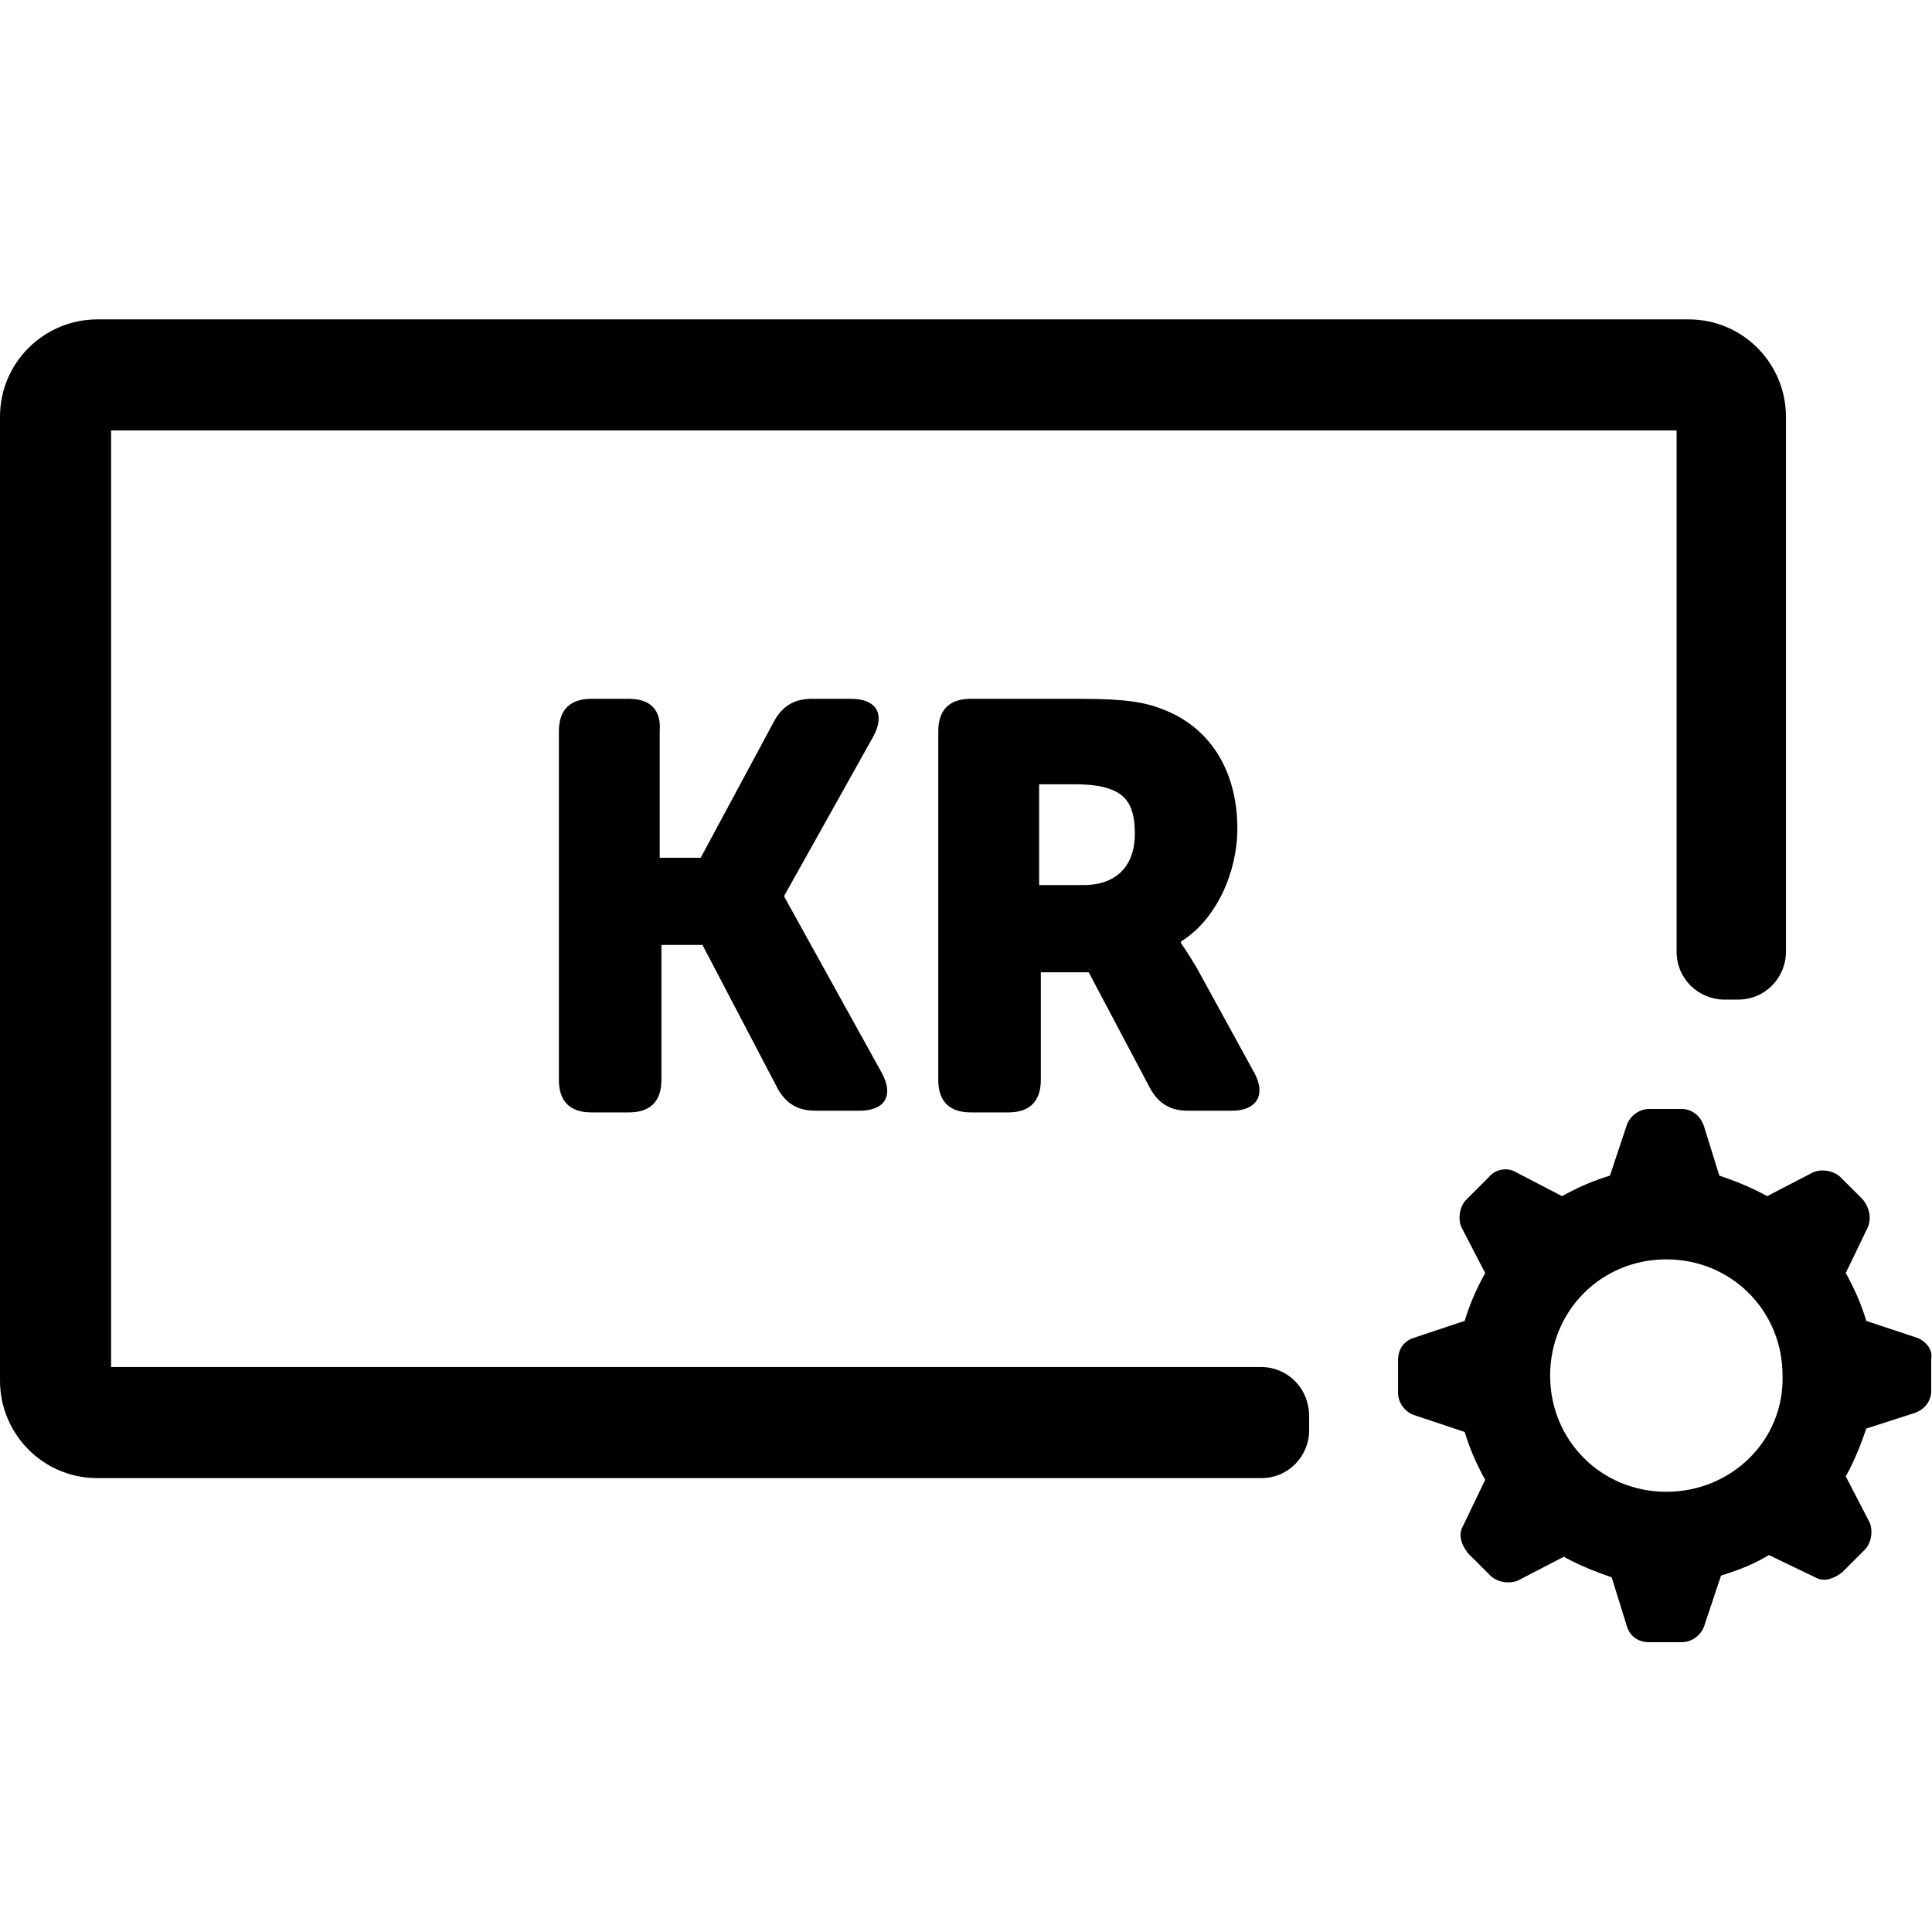 <svg xmlns="http://www.w3.org/2000/svg" viewBox="0 0 200 200"><path d="M 10.087,33.063 C 4.602,33.063 0,37.488 0,43.149 l 0,99.78 c 0,5.485 4.425,10.087 10.087,10.087 l 120.482,0 c 2.831,0 4.955,-2.301 4.955,-4.955 l 0,-1.413 c 0,-3.008 -2.301,-5.132 -4.955,-5.132 l -119.069,0 0,-96.954 162.062,0 0,53.961 c 0,2.831 2.298,4.955 4.952,4.955 l 1.417,0 c 2.831,0 4.952,-2.301 4.952,-4.955 l 0,-55.374 c 0,-5.485 -4.422,-10.087 -10.083,-10.087 l -164.713,0 z m 51.131,39.278 c -2.123,0 -3.362,1.059 -3.362,3.359 l 0,36.093 c 0,2.123 1.062,3.362 3.362,3.362 l 3.891,0 c 2.123,0 3.362,-1.062 3.362,-3.362 l 0,-13.977 4.247,0 7.782,14.862 c 0.885,1.592 2.125,2.301 3.894,2.301 l 4.599,0 c 2.654,0 3.54,-1.594 2.301,-3.894 l -10.087,-18.221 0,-0.176 9.202,-16.455 c 1.238,-2.3 0.352,-3.891 -2.301,-3.891 l -4.071,0 c -1.769,0 -3.006,0.706 -3.891,2.298 l -7.609,14.154 -4.243,0 0,-13.093 c 0.177,-2.3 -1.063,-3.359 -3.186,-3.359 l -3.891,0 z m 39.275,0 c -2.123,0 -3.362,1.059 -3.362,3.359 l 0,36.093 c 0,2.123 1.062,3.362 3.362,3.362 l 3.891,0 c 2.123,0 3.362,-1.062 3.362,-3.362 l 0,-11.144 4.955,0 6.368,12.029 c 0.885,1.592 2.122,2.301 3.891,2.301 l 4.603,0 c 2.477,0 3.536,-1.594 2.298,-3.894 l -6.016,-10.968 c -1.062,-1.769 -1.59,-2.477 -1.59,-2.477 l 0,-0.176 c 3.715,-2.3 5.836,-7.253 5.836,-11.676 0,-6.192 -3.008,-10.615 -7.785,-12.384 -1.769,-0.708 -3.891,-1.061 -8.314,-1.061 l -11.5,0 z m 7.077,8.846 3.538,0 c 1.769,0 3.006,0.175 3.891,0.529 1.946,0.708 2.478,2.299 2.478,4.599 0,3.538 -2.123,5.308 -5.308,5.308 l -4.599,0 0,-10.436 z m 63.159,33.615 c -1.062,0 -1.944,0.705 -2.298,1.59 l -1.769,5.308 c -1.769,0.531 -3.363,1.24 -4.955,2.125 l -4.775,-2.478 c -0.885,-0.531 -2.122,-0.352 -2.83,0.532 l -2.301,2.298 c -0.708,0.708 -0.886,1.945 -0.532,2.83 l 2.478,4.779 c -0.885,1.592 -1.591,3.182 -2.122,4.952 l -5.308,1.769 c -1.062,0.354 -1.593,1.24 -1.593,2.301 l 0,3.362 c 0,1.062 0.708,1.944 1.593,2.298 l 5.308,1.769 c 0.531,1.769 1.237,3.363 2.122,4.955 l -2.298,4.775 c -0.531,0.885 -0.179,1.949 0.529,2.834 l 2.301,2.298 c 0.708,0.708 1.945,0.886 2.83,0.532 l 4.775,-2.478 c 1.592,0.885 3.363,1.591 4.955,2.122 l 1.593,5.132 C 168.785,169.469 169.667,170 170.729,170 l 3.362,0 c 1.062,0 1.948,-0.708 2.301,-1.593 l 1.769,-5.308 c 1.769,-0.531 3.536,-1.237 4.952,-2.122 l 4.779,2.298 c 0.885,0.531 1.945,0.179 2.83,-0.529 l 2.301,-2.301 c 0.708,-0.708 0.883,-1.945 0.529,-2.83 l -2.478,-4.776 c 0.885,-1.592 1.594,-3.363 2.125,-4.955 l 4.952,-1.593 c 1.062,-0.354 1.769,-1.236 1.769,-2.298 l 0,-3.362 c 0.177,-0.885 -0.529,-1.771 -1.413,-2.125 l -5.308,-1.769 c -0.531,-1.769 -1.241,-3.359 -2.125,-4.952 l 2.301,-4.779 c 0.354,-0.885 0.176,-1.946 -0.532,-2.83 l -2.298,-2.298 c -0.708,-0.708 -1.945,-0.886 -2.83,-0.532 l -4.779,2.478 c -1.592,-0.885 -3.359,-1.594 -4.952,-2.125 l -1.593,-5.128 c -0.354,-1.061 -1.24,-1.769 -2.301,-1.769 l -3.362,0 z m 1.769,15.567 c 6.723,0 12.032,5.309 12.032,12.032 0.177,6.723 -5.309,12.028 -12.032,12.028 -6.723,0 -12.029,-5.306 -12.029,-12.028 0,-6.723 5.306,-12.032 12.029,-12.032 z"/></svg>
